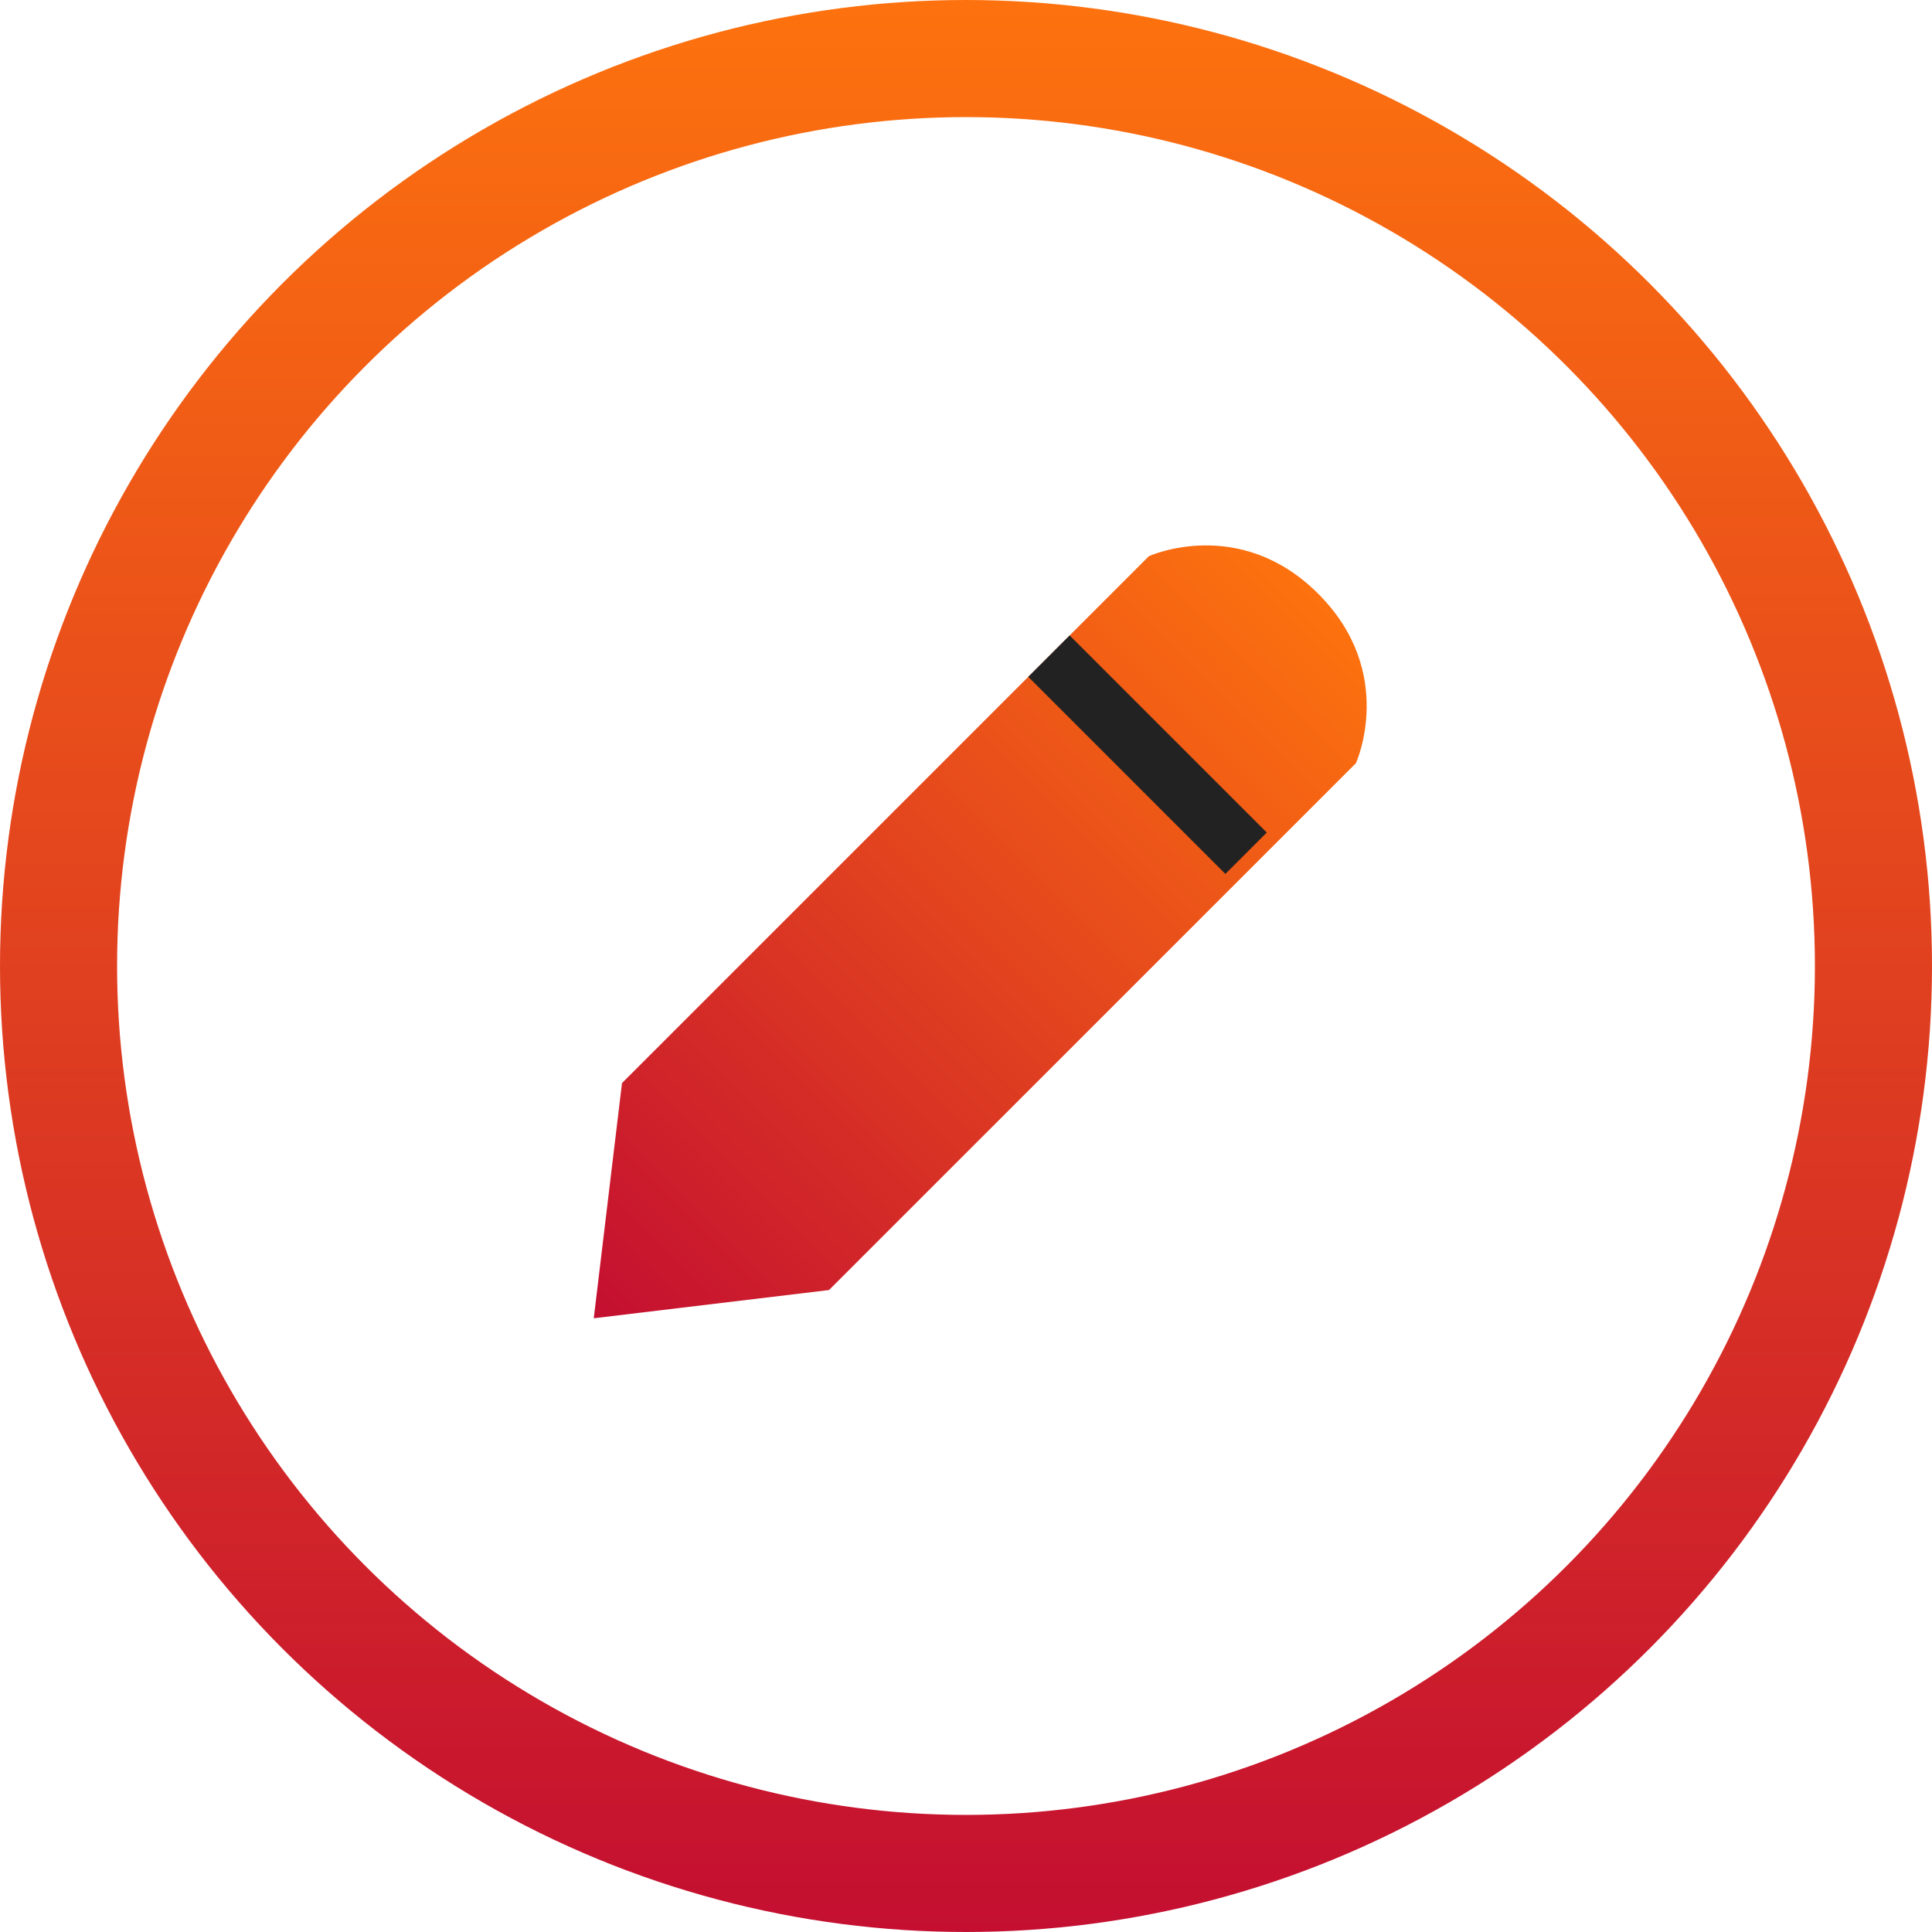 <svg width="33" height="33" viewBox="0 0 33 33" fill="none" xmlns="http://www.w3.org/2000/svg">
    <path d="M19.624 9.5s1.546-.704 2.893.643c1.347 1.347.643 2.893.643 2.893l-9 8.999-4.018.482.482-4.017 9-9z" fill="url(#a)"/>
    <path d="m17.917 11.207 3.367 3.367" stroke="#222"/>
    <circle cx="16.5" cy="16.5" r="15.5" stroke="url(#b)" stroke-width="2"/>
    <defs>
        <linearGradient id="a" x1="20.749" y1="8.375" x2="8.375" y2="20.749" gradientUnits="userSpaceOnUse">
            <stop stop-color="#FD720E"/>
            <stop offset="1" stop-color="#C40F31"/>
        </linearGradient>
        <linearGradient id="b" x1="0" y1="0" x2="0" y2="33" gradientUnits="userSpaceOnUse">
            <stop stop-color="#FD720E"/>
            <stop offset="1" stop-color="#C40F31"/>
        </linearGradient>
    </defs>
</svg>

